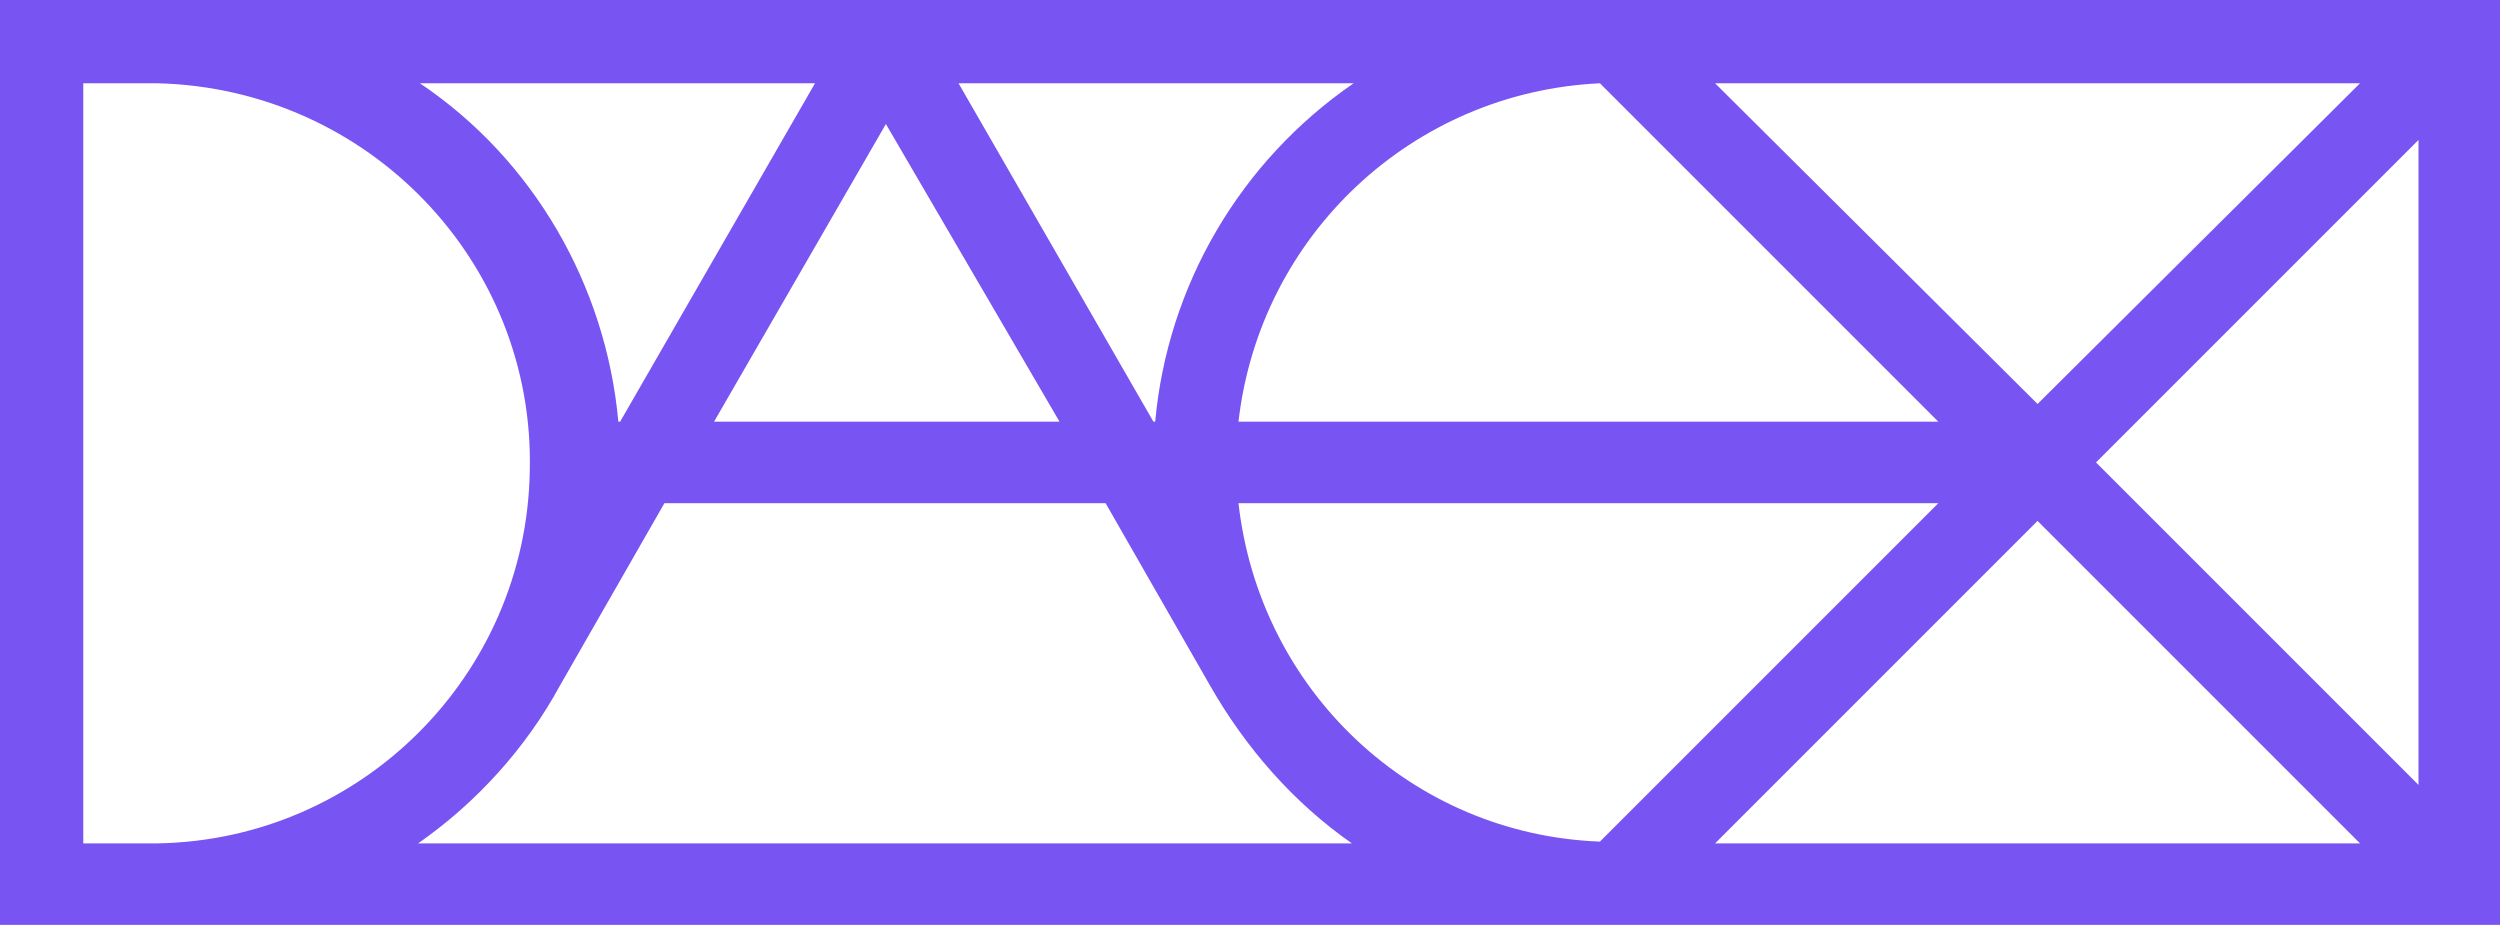 <svg viewBox="0 0 141.1 52.2" xmlns="http://www.w3.org/2000/svg"><path d="m0 0v52.2h141.1v-52.2zm109.4 23.8h-39.5c1.2-10.5 9.8-18.6 20.4-19.1zm-12.6-19.1h36.4l-18.2 18.1zm-26.9 23.7h39.5l-19.1 19.1c-10.6-.4-19.2-8.5-20.4-19.1zm45.1 1 18.2 18.2h-36.4zm3.3-3.3 18.2-18.2v36.4zm-41.9-21.4c-6.4 4.4-10.5 11.4-11.2 19.1h-.1l-11-19.1zm-16.6 19.1h-19.5l9.7-16.8zm-13.8-19.1-11 19.1h-.1c-.7-7.7-4.8-14.8-11.2-19.1zm-41.3 42.9v-42.9h4.2c11.9.3 21.3 10.1 21 21.9-.2 11.5-9.5 20.8-21 21zm18.9 0c3.3-2.3 6.1-5.4 8-8.9l5.9-10.3h24.9l5.9 10.3c2 3.5 4.7 6.6 8 8.9z" fill="#7854f2"/></svg>